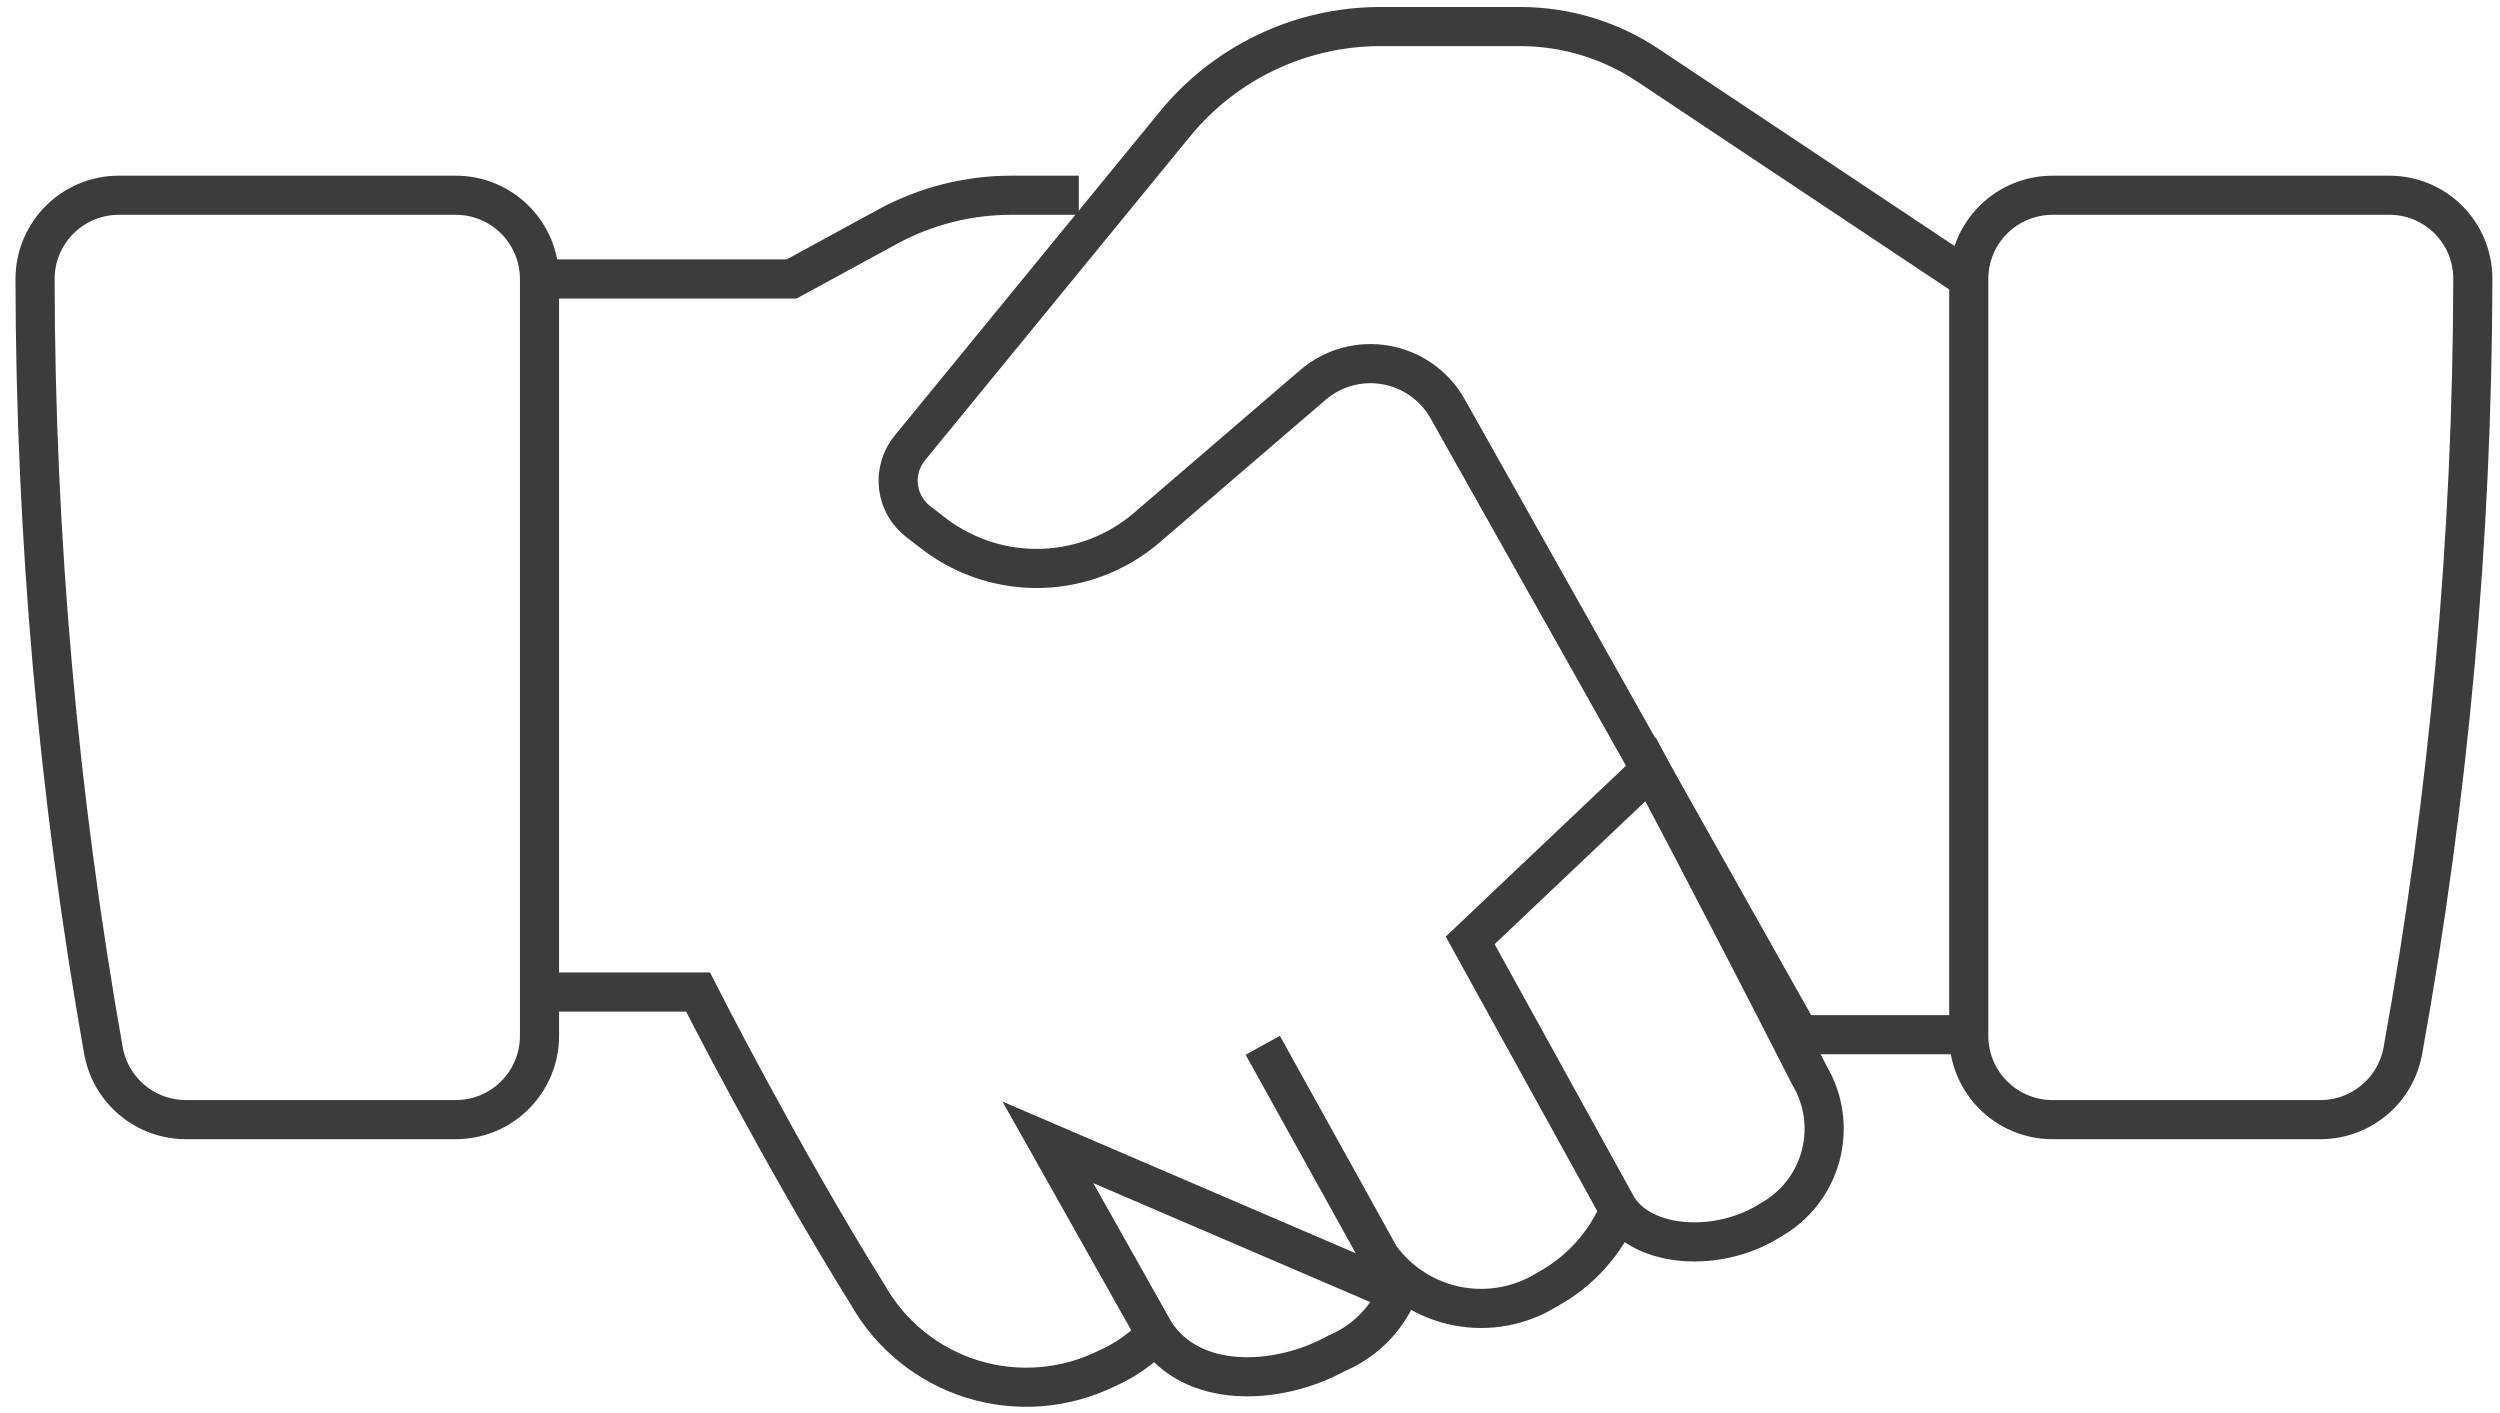 <svg width="92" height="52" viewBox="0 0 92 52" fill="none" xmlns="http://www.w3.org/2000/svg">
<path d="M59.618 44.471C59.094 45.743 58.148 46.796 56.939 47.453C55.953 48.069 54.77 48.288 53.629 48.066C52.488 47.844 51.473 47.198 50.79 46.257L46.469 38.466M60.742 28.312C60.742 28.312 63.003 32.547 66.589 39.575C66.852 40.017 67.024 40.508 67.094 41.018C67.163 41.528 67.13 42.047 66.996 42.544C66.862 43.041 66.629 43.506 66.312 43.911C65.994 44.316 65.599 44.654 65.149 44.904C63.248 46.113 60.482 45.941 59.532 44.443L54.102 34.606L60.742 28.312ZM51.438 47.568C51.006 48.575 50.201 49.375 49.191 49.8C47.002 51.01 43.834 51.125 42.494 49.023L38.562 42.038L51.438 47.568Z" stroke="#3C3C3C" stroke-width="1.44" stroke-miterlimit="10"/>
<path d="M16.758 41.202H6.849C6.128 41.204 5.429 40.953 4.873 40.493C4.318 40.032 3.942 39.391 3.81 38.682C2.146 29.297 1.302 19.784 1.29 10.252C1.292 9.848 1.374 9.447 1.53 9.074C1.687 8.701 1.915 8.362 2.203 8.077C2.49 7.792 2.831 7.567 3.206 7.414C3.581 7.261 3.982 7.183 4.386 7.185H16.758C17.164 7.183 17.566 7.261 17.942 7.415C18.317 7.569 18.659 7.796 18.946 8.082C19.234 8.369 19.462 8.709 19.618 9.084C19.774 9.459 19.854 9.861 19.854 10.267V38.12C19.854 38.526 19.774 38.928 19.618 39.303C19.462 39.678 19.234 40.018 18.946 40.305C18.659 40.591 18.317 40.818 17.942 40.972C17.566 41.126 17.164 41.204 16.758 41.202V41.202Z" stroke="#3C3C3C" stroke-width="1.44" stroke-miterlimit="10"/>
<path d="M42.523 49.109C42.001 49.646 41.38 50.077 40.694 50.376C39.162 51.121 37.403 51.255 35.776 50.749C34.15 50.243 32.777 49.137 31.937 47.654C28.74 42.527 25.687 36.507 25.687 36.507H20.56" stroke="#3C3C3C" stroke-width="1.44" stroke-miterlimit="10"/>
<path d="M75.532 41.202H85.441C86.152 41.191 86.838 40.934 87.381 40.474C87.925 40.015 88.292 39.382 88.422 38.682C90.121 29.3 90.984 19.787 91 10.252C91 9.848 90.92 9.448 90.765 9.075C90.61 8.702 90.383 8.363 90.096 8.078C89.81 7.793 89.47 7.567 89.096 7.414C88.722 7.261 88.322 7.183 87.918 7.185H75.532C74.715 7.185 73.931 7.51 73.353 8.087C72.775 8.665 72.45 9.449 72.45 10.267V38.12C72.45 38.938 72.775 39.722 73.353 40.3C73.931 40.878 74.715 41.202 75.532 41.202V41.202Z" stroke="#3C3C3C" stroke-width="1.44" stroke-miterlimit="10"/>
<path d="M19.855 10.267H29.129L32.672 8.337C34.073 7.576 35.643 7.18 37.238 7.185H39.7" stroke="#3C3C3C" stroke-width="1.44" stroke-miterlimit="10"/>
<path d="M72.451 10.267L60.67 2.418C59.273 1.479 57.629 0.978 55.946 0.977H50.776C49.326 0.981 47.895 1.307 46.588 1.933C45.28 2.558 44.128 3.466 43.215 4.592L33.479 16.488C33.317 16.687 33.197 16.916 33.126 17.162C33.054 17.408 33.034 17.666 33.065 17.92C33.096 18.174 33.178 18.419 33.306 18.641C33.434 18.863 33.605 19.057 33.81 19.21L34.429 19.686C35.561 20.529 36.946 20.963 38.356 20.916C39.767 20.869 41.12 20.344 42.192 19.426L48.327 14.155C48.693 13.845 49.122 13.619 49.585 13.494C50.048 13.369 50.532 13.348 51.004 13.432C51.476 13.516 51.924 13.703 52.315 13.98C52.706 14.257 53.031 14.617 53.267 15.034L66.229 38.077H72.422" stroke="#3C3C3C" stroke-width="1.44" stroke-miterlimit="10"/>
</svg>
